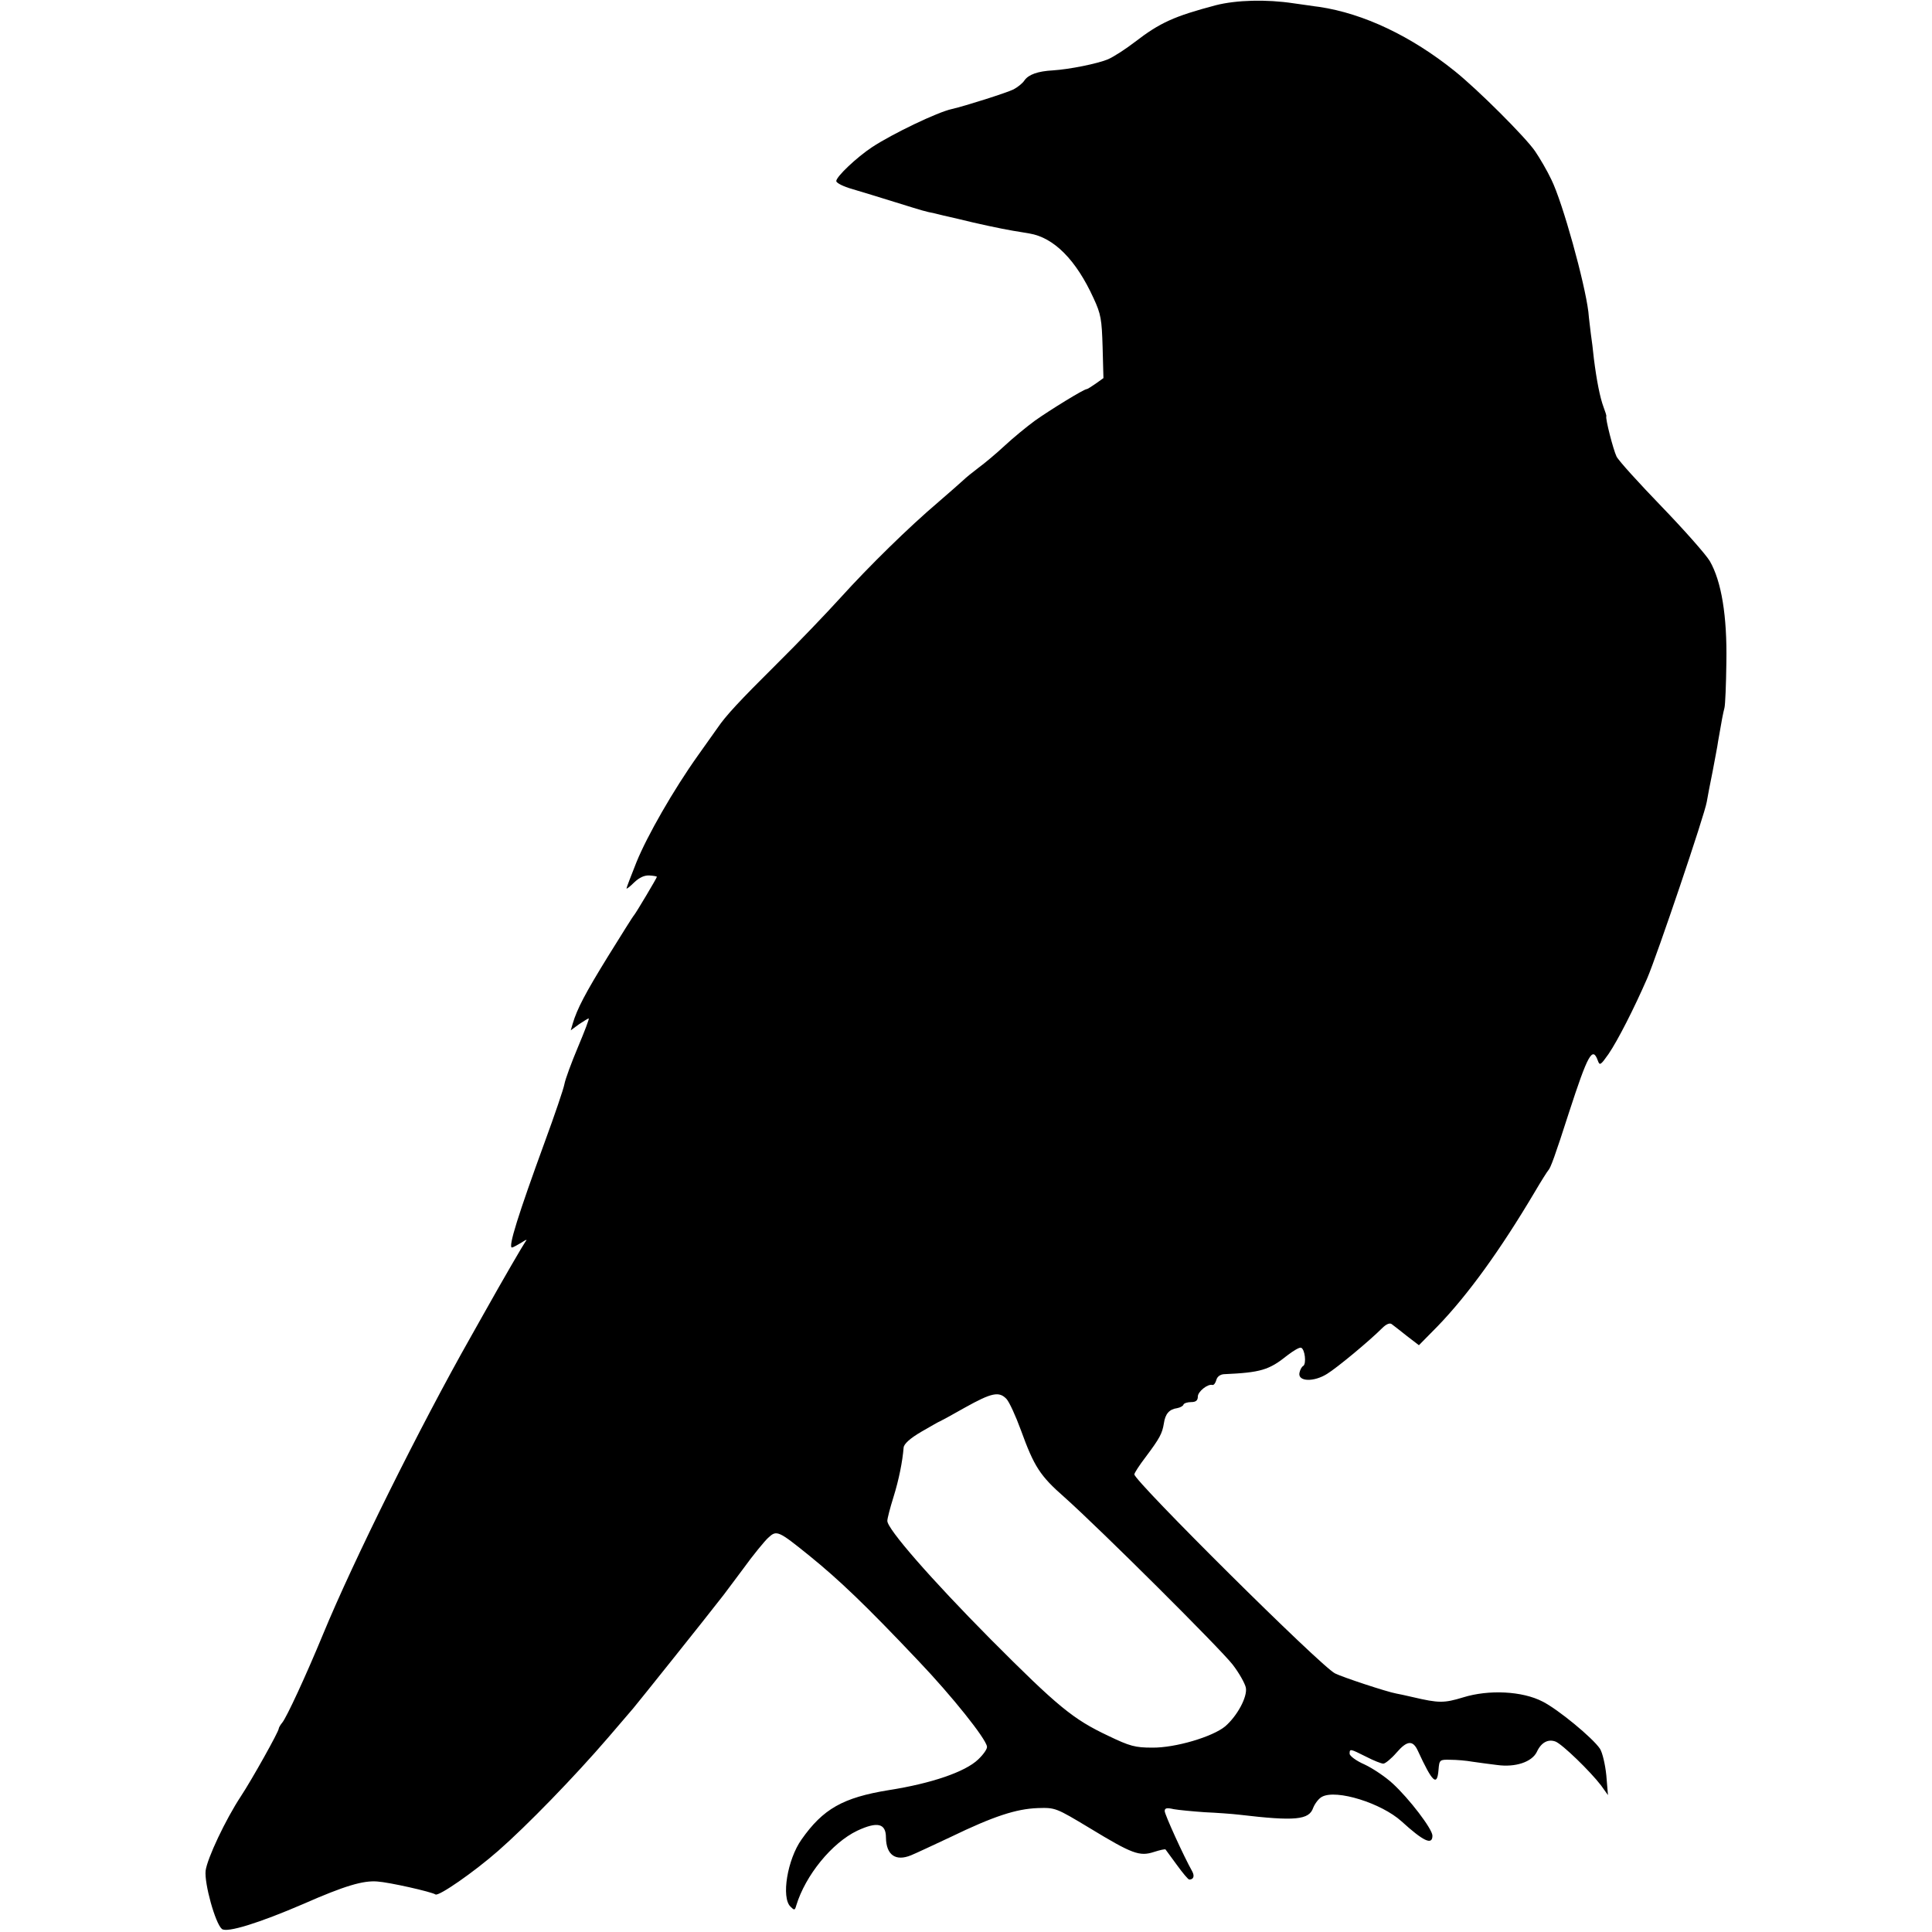 <?xml version="1.0" standalone="no"?>
<!DOCTYPE svg PUBLIC "-//W3C//DTD SVG 20010904//EN"
 "http://www.w3.org/TR/2001/REC-SVG-20010904/DTD/svg10.dtd">
<svg version="1.0" xmlns="http://www.w3.org/2000/svg"
 width="700pt" height="700pt" viewBox="0 0 700 700"
 preserveAspectRatio="xMidYMid meet">
<g transform="translate(0,700) scale(0.1,-0.1)"
fill="#000000" stroke="none">
<path d="M4405 6981 c-151 -40 -202 -63 -293 -133 -35 -27 -79 -55 -98 -63
-39 -16 -138 -36 -199 -40 -55 -3 -88 -15 -103 -36 -7 -11 -25 -25 -40 -33
-24 -12 -175 -60 -223 -71 -52 -11 -216 -90 -289 -138 -56 -37 -130 -107 -130
-123 0 -7 26 -20 58 -29 31 -9 102 -31 157 -48 103 -32 106 -33 141 -40 11 -3
49 -12 85 -20 68 -17 157 -36 199 -43 14 -2 41 -7 60 -10 89 -15 169 -96 232
-234 27 -58 30 -77 33 -178 l3 -112 -28 -20 c-16 -11 -30 -20 -33 -20 -10 0
-132 -75 -187 -114 -30 -22 -80 -63 -110 -91 -30 -28 -73 -64 -95 -80 -21 -16
-46 -36 -55 -45 -9 -8 -49 -44 -90 -79 -106 -90 -250 -231 -355 -347 -49 -54
-152 -162 -230 -239 -138 -137 -185 -188 -215 -232 -8 -11 -40 -56 -71 -100
-89 -125 -184 -291 -223 -387 -20 -50 -36 -92 -36 -95 0 -3 13 7 28 22 19 18
37 26 55 25 15 -1 27 -3 27 -5 0 -4 -74 -128 -82 -138 -5 -5 -47 -73 -95 -150
-82 -133 -112 -190 -128 -244 l-7 -24 30 22 c17 11 32 21 35 21 3 0 -15 -47
-39 -104 -24 -57 -46 -117 -49 -134 -3 -17 -35 -111 -71 -209 -96 -263 -134
-383 -119 -383 3 0 18 8 33 17 20 13 24 14 15 3 -9 -13 -74 -124 -153 -265 -9
-16 -29 -52 -45 -80 -183 -323 -426 -813 -534 -1075 -64 -155 -132 -301 -148
-321 -7 -8 -13 -19 -13 -22 0 -11 -98 -186 -137 -245 -56 -85 -122 -225 -128
-270 -5 -46 35 -191 59 -211 18 -15 136 22 296 91 150 66 216 85 267 81 44 -3
195 -37 211 -47 12 -7 138 80 227 158 104 91 276 268 399 411 38 44 78 91 90
105 17 20 261 325 319 400 7 8 42 56 79 105 36 50 78 101 91 113 31 29 36 27
150 -65 107 -87 201 -176 394 -380 122 -128 245 -282 249 -311 2 -8 -13 -29
-32 -47 -47 -45 -170 -87 -324 -111 -166 -27 -238 -68 -316 -179 -51 -72 -74
-210 -40 -243 14 -14 16 -14 21 4 33 109 129 227 221 271 73 34 104 27 104
-25 1 -63 35 -87 91 -64 15 6 79 36 143 66 157 76 238 102 316 105 64 2 66 1
189 -73 153 -93 180 -103 232 -86 22 7 40 11 42 9 2 -2 20 -28 41 -56 21 -29
41 -53 45 -53 15 0 20 12 11 29 -32 57 -100 207 -100 219 0 11 7 13 33 7 17
-3 68 -8 112 -11 44 -2 100 -6 125 -9 203 -24 253 -19 268 25 6 15 20 34 32
40 52 28 215 -23 288 -89 79 -72 112 -88 112 -52 0 24 -84 134 -144 189 -26
24 -72 55 -102 69 -30 13 -54 31 -54 39 0 19 2 18 60 -11 27 -14 55 -25 62
-25 7 0 29 18 48 40 38 44 59 46 77 7 53 -115 70 -131 75 -70 3 37 4 38 43 37
22 0 58 -3 80 -7 22 -3 63 -9 90 -12 66 -9 125 11 143 47 16 35 41 48 68 38
25 -10 126 -108 165 -159 l25 -35 -6 72 c-4 39 -14 82 -23 96 -26 39 -152 143
-208 171 -73 38 -195 44 -288 15 -69 -21 -88 -21 -182 1 -26 6 -53 12 -60 13
-34 6 -197 60 -222 73 -52 26 -727 697 -727 721 0 5 18 33 41 63 51 68 60 85
66 122 5 34 19 51 48 55 11 2 22 8 23 13 2 5 15 9 28 9 17 0 24 6 24 20 0 18
36 47 53 42 5 -1 11 7 14 18 3 12 14 20 27 21 134 6 164 15 230 68 22 17 44
30 50 28 14 -5 20 -58 8 -66 -6 -3 -12 -15 -14 -26 -5 -31 52 -33 100 -3 36
22 153 119 200 166 15 15 28 20 35 14 7 -5 31 -24 55 -43 l43 -33 68 69 c110
114 227 276 351 485 24 41 47 77 50 80 8 8 24 51 75 210 68 209 85 240 104
188 7 -20 10 -18 39 23 34 50 93 166 140 274 35 81 209 595 216 640 3 17 12
66 21 109 8 44 18 93 20 110 13 76 18 102 23 121 3 11 6 85 7 165 3 169 -18
294 -60 367 -15 25 -94 114 -175 198 -81 84 -155 165 -163 181 -12 25 -41 138
-37 146 1 2 -4 17 -10 33 -13 35 -25 96 -35 175 -3 30 -8 71 -11 90 -2 19 -7
55 -9 80 -13 106 -93 396 -134 479 -15 32 -42 78 -59 103 -35 51 -207 223
-292 291 -157 126 -329 208 -490 232 -19 2 -61 9 -93 13 -99 15 -207 12 -282
-7z m-758 -5050 c10 -11 33 -61 52 -113 48 -132 69 -165 158 -243 131 -117
562 -546 609 -606 24 -31 45 -69 48 -84 6 -33 -31 -102 -75 -140 -46 -38 -181
-78 -264 -77 -62 0 -81 5 -160 43 -127 60 -182 105 -426 350 -215 217 -376
401 -374 429 0 8 10 47 22 85 20 64 33 130 37 180 1 13 22 33 65 58 35 20 64
37 66 37 1 0 42 22 91 50 97 54 124 60 151 31z"/>
</g>
</svg>
